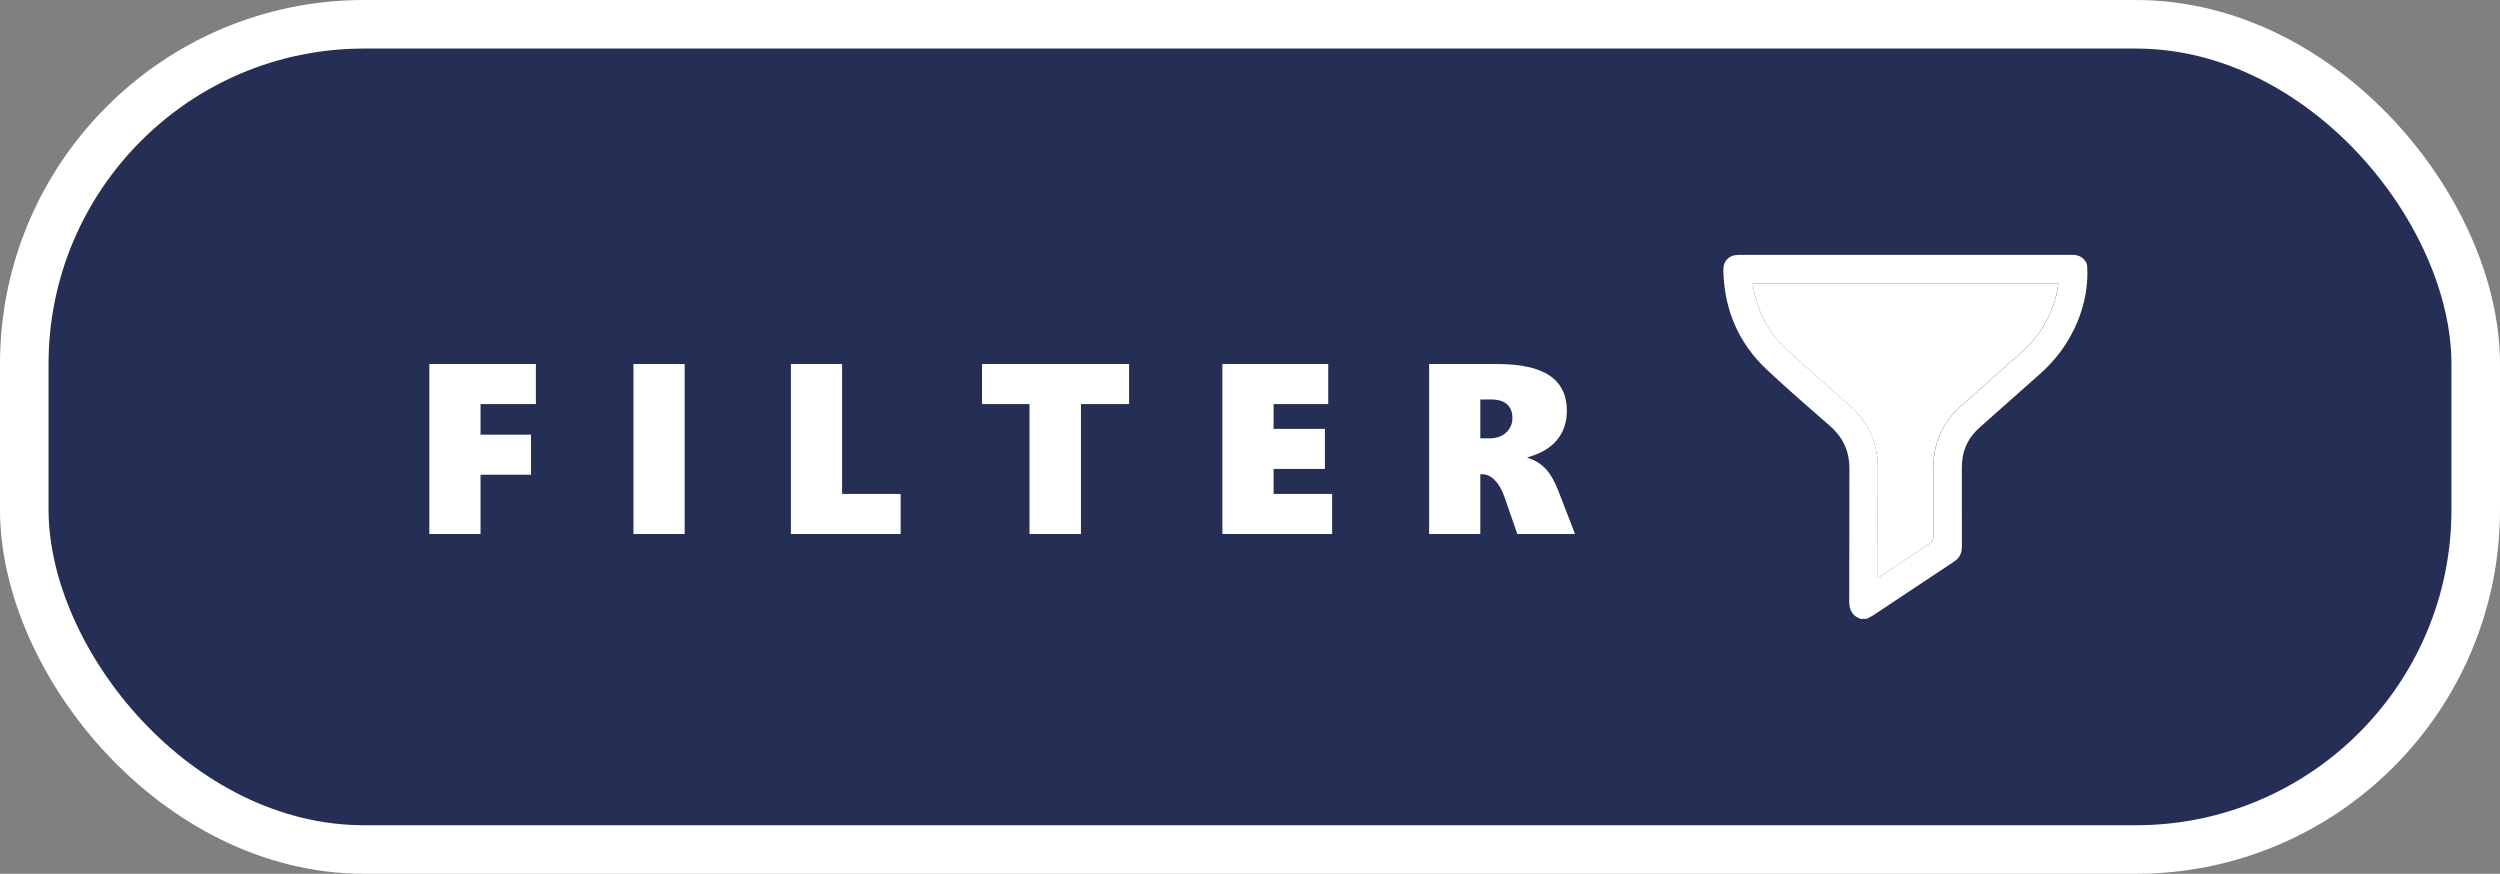 <svg width="103" height="36" viewBox="0 0 103 36" fill="none" xmlns="http://www.w3.org/2000/svg">
<rect x="0" y="0" width="103" height="36" fill="#808080" stroke="none"/>
<rect x="1" y="1" width="101" height="34" rx="14" fill="#252E54" stroke="white" stroke-width="2"/>
<path d="M19.798 16.648V17.908H21.878V19.559H19.798V22H17.689V14.998H22.078V16.648H19.798ZM26.099 22V14.998H28.208V22H26.099ZM32.585 22V14.998H34.694V20.35H37.106V22H32.585ZM44.535 16.648V22H42.416V16.648H40.458V14.998H46.518V16.648H44.535ZM50.362 22V14.998H54.723V16.648H52.472V17.669H54.586V19.319H52.472V20.35H54.884V22H50.362ZM62.513 22L61.99 20.491C61.889 20.195 61.758 19.962 61.595 19.793C61.435 19.624 61.261 19.539 61.072 19.539H60.989V22H58.88V14.998H61.683C62.662 14.998 63.385 15.159 63.851 15.481C64.319 15.8 64.554 16.281 64.554 16.922C64.554 17.404 64.417 17.807 64.144 18.133C63.873 18.458 63.47 18.694 62.933 18.841V18.86C63.229 18.951 63.475 19.1 63.67 19.305C63.868 19.51 64.046 19.814 64.202 20.218L64.891 22H62.513ZM62.312 17.22C62.312 16.985 62.241 16.8 62.098 16.663C61.954 16.526 61.73 16.458 61.424 16.458H60.989V18.06H61.37C61.653 18.06 61.881 17.98 62.054 17.82C62.226 17.661 62.312 17.461 62.312 17.22Z" fill="white"/>
<g clip-path="url(#clip0_572_33821)">
<path d="M76.662 25.499C76.313 25.379 76.186 25.133 76.188 24.769C76.197 22.948 76.188 21.127 76.195 19.307C76.197 18.597 75.935 18.024 75.402 17.556C74.527 16.792 73.646 16.03 72.799 15.236C71.622 14.133 71.038 12.753 71.002 11.144C70.991 10.749 71.237 10.501 71.632 10.501C76.217 10.501 80.803 10.501 85.39 10.501C85.636 10.501 85.826 10.594 85.948 10.81C85.973 10.856 85.988 10.908 85.992 10.96C86.038 11.743 85.9 12.495 85.606 13.22C85.257 14.081 84.725 14.811 84.027 15.425C83.203 16.152 82.38 16.881 81.56 17.613C81.068 18.05 80.826 18.597 80.828 19.256C80.831 20.344 80.825 21.432 80.831 22.52C80.831 22.796 80.728 22.993 80.498 23.144C79.386 23.88 78.278 24.62 77.167 25.357C77.079 25.409 76.989 25.456 76.897 25.498L76.662 25.499ZM72.211 11.68C72.368 12.756 72.82 13.669 73.611 14.395C74.468 15.181 75.346 15.945 76.216 16.716C76.994 17.405 77.371 18.268 77.367 19.304C77.362 20.749 77.367 22.194 77.367 23.64V23.81C77.411 23.785 77.432 23.775 77.451 23.762C78.158 23.292 78.867 22.821 79.572 22.345C79.619 22.314 79.653 22.228 79.653 22.169C79.658 21.208 79.659 20.247 79.656 19.284C79.653 18.257 80.034 17.404 80.801 16.723L82.862 14.894C83.261 14.541 83.668 14.197 83.982 13.758C84.426 13.145 84.71 12.431 84.81 11.68L72.211 11.68Z" fill="white"/>
<path d="M72.211 11.68H84.806C84.707 12.43 84.422 13.144 83.978 13.758C83.665 14.196 83.258 14.54 82.859 14.893L80.797 16.722C80.029 17.403 79.647 18.257 79.653 19.283C79.656 20.244 79.655 21.206 79.65 22.168C79.65 22.229 79.615 22.314 79.569 22.345C78.866 22.823 78.156 23.292 77.45 23.764C77.43 23.777 77.409 23.787 77.365 23.812V23.641C77.365 22.196 77.362 20.751 77.365 19.306C77.369 18.269 76.992 17.407 76.214 16.718C75.344 15.947 74.466 15.183 73.609 14.397C72.82 13.669 72.368 12.756 72.211 11.68Z" fill="white"/>
</g>
<defs>
<clipPath id="clip0_572_33821">
<rect width="15" height="15" fill="white" transform="translate(71 10.5)"/>
</clipPath>
</defs>
</svg>
